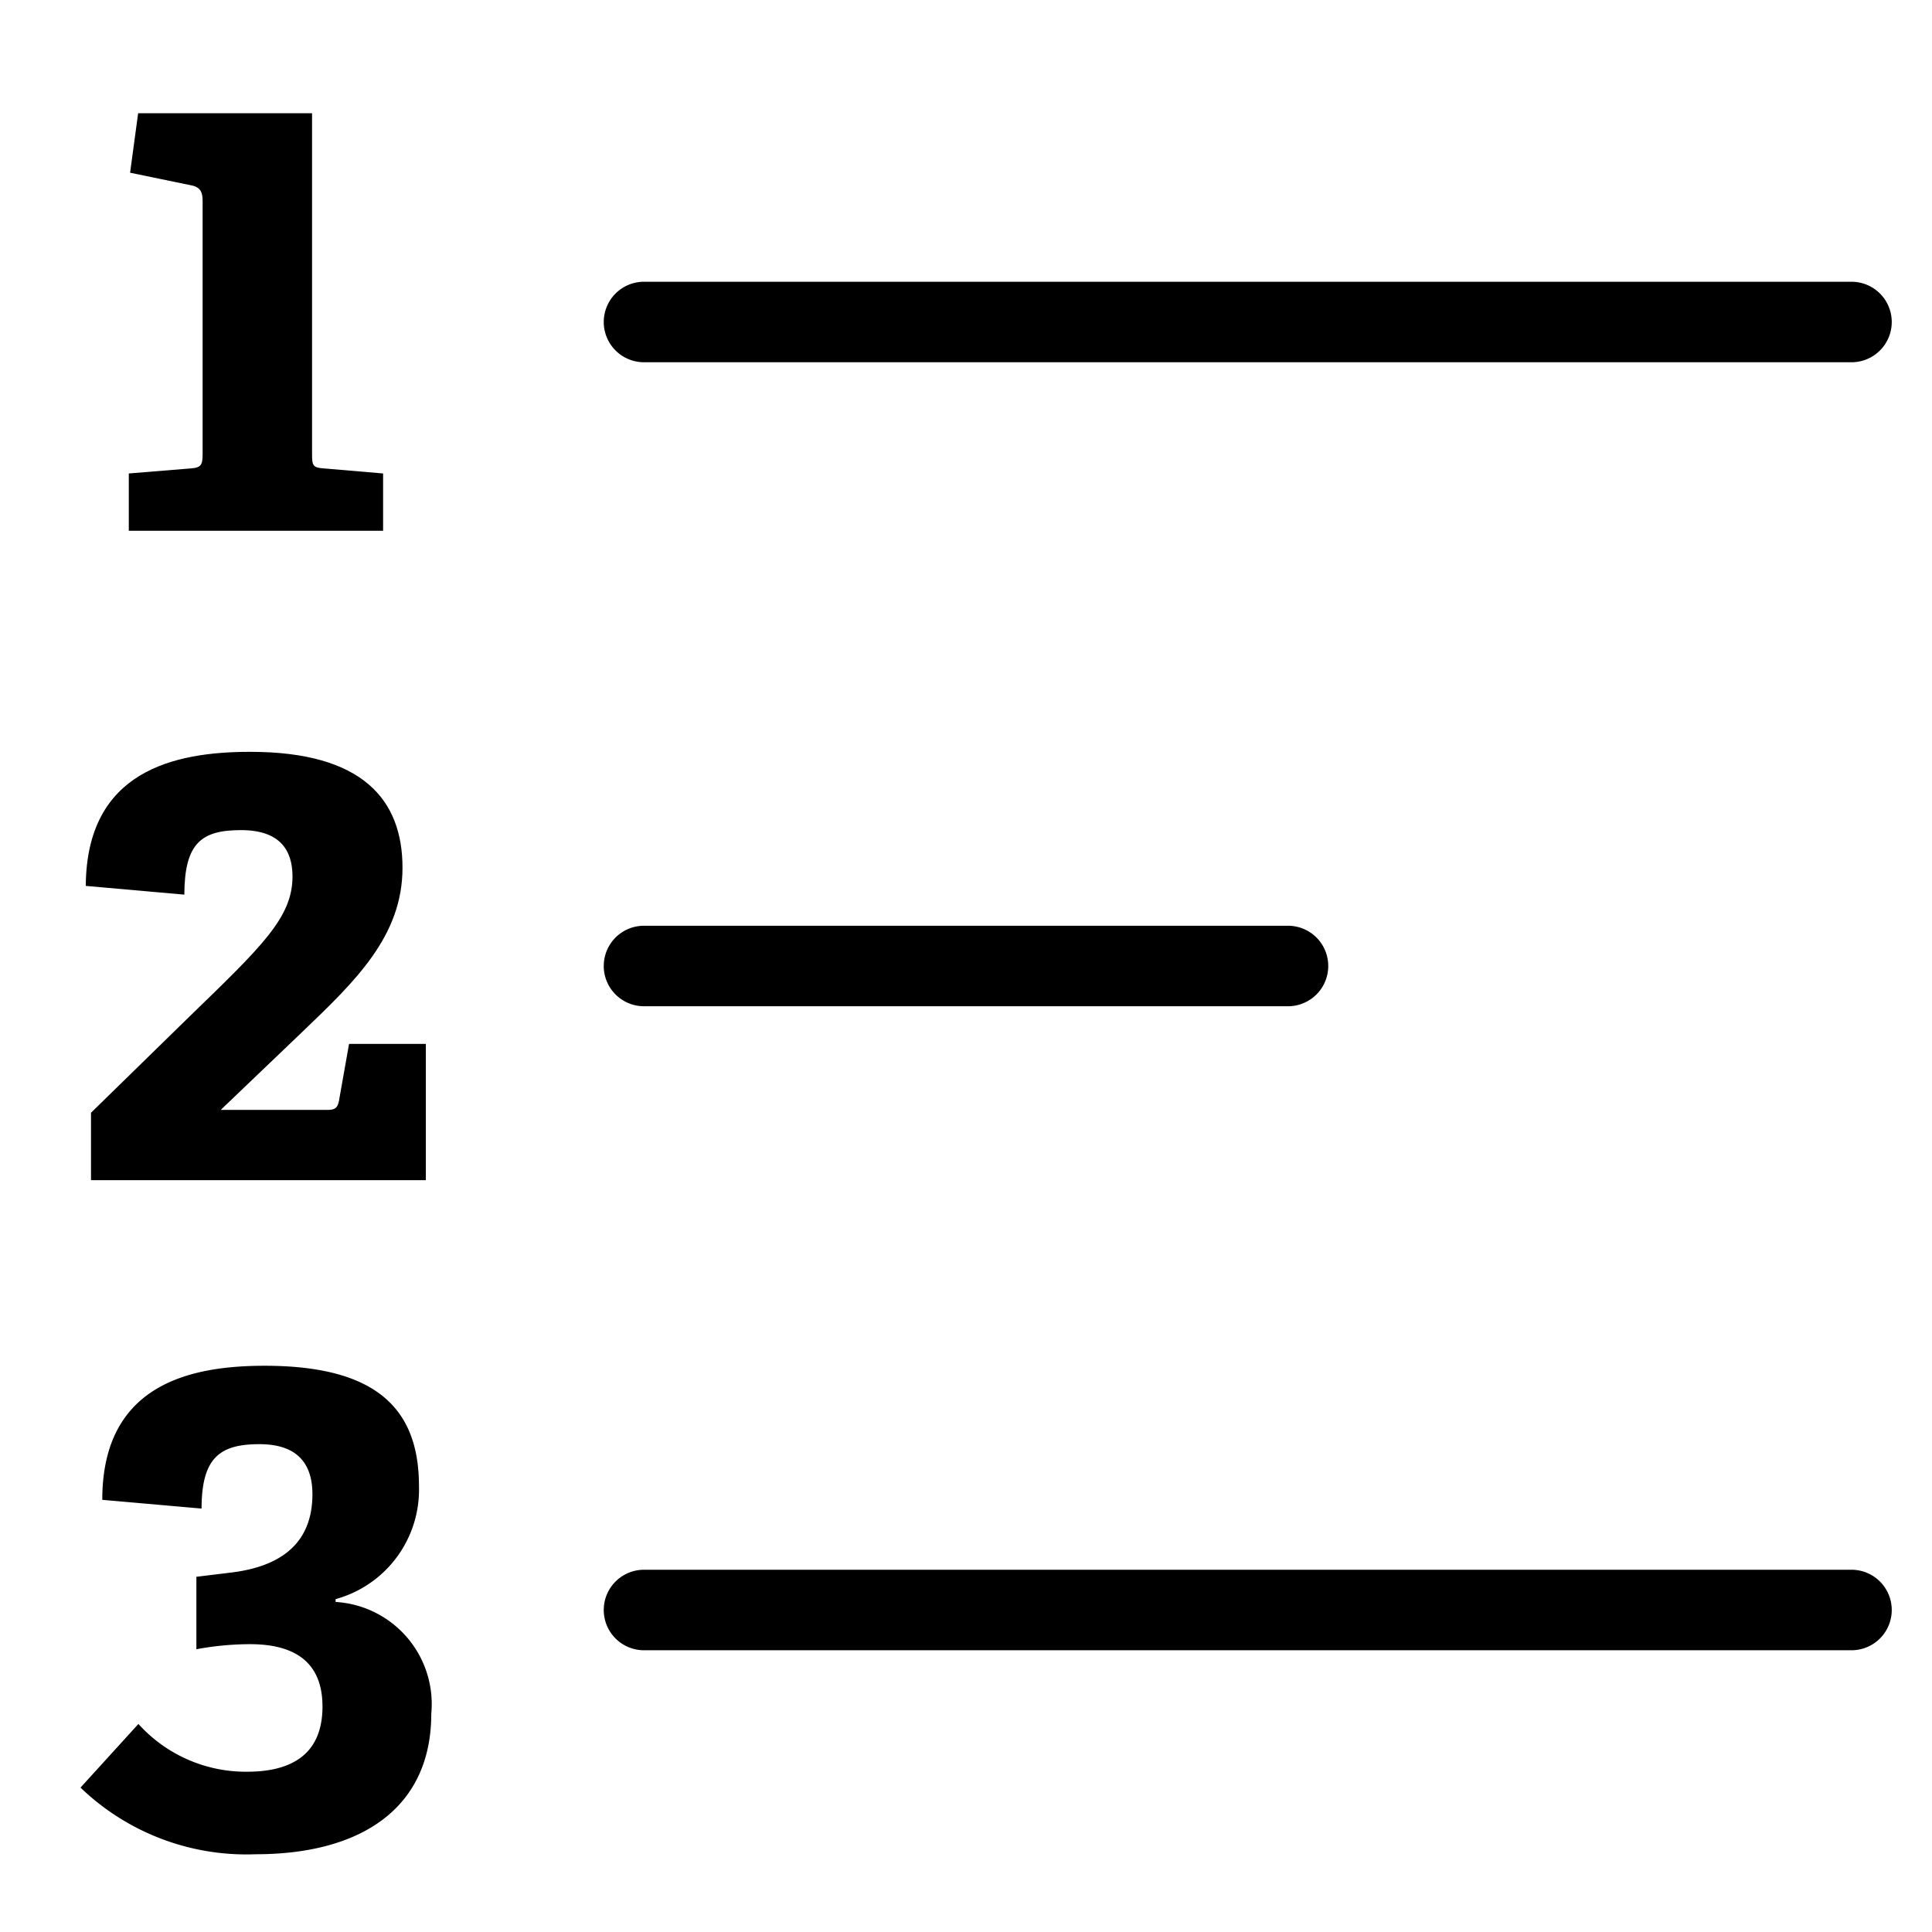 <svg xmlns="http://www.w3.org/2000/svg" viewBox="0 0 48 48"><title>list numbers</title><g class="nc-icon-wrapper" fill="#000000"><path data-color="color-2" d="M9.518,11.763l-1.477-.126c-.27-.018-.288-.072-.288-.36V2.814H3.432l-.2,1.477L4.8,4.615c.181.054.234.162.234.378v6.284c0,.27-.036.342-.288.36L3.2,11.763v1.423H9.518Z"/> <path data-color="color-2" d="M5.989,20.624c.954,0,1.278.486,1.278,1.153,0,1.026-.774,1.746-2.593,3.511L2.261,27.646v1.675H10.58V25.936H8.672L8.42,27.358c-.037.181-.109.217-.289.217H5.484l2.035-1.946C8.834,24.37,10,23.253,10,21.56s-.991-2.881-3.782-2.881c-1.89,0-4.069.469-4.087,3.331l2.449.217C4.584,20.949,5,20.624,5.989,20.624Z"/> <path data-color="color-2" d="M8.338,39.8V39.73a2.819,2.819,0,0,0,2.071-2.809c0-1.926-1.062-2.989-3.835-2.989-1.89,0-4.033.486-4.033,3.331l2.467.217c0-1.278.468-1.6,1.439-1.6,1.009,0,1.315.558,1.315,1.243,0,1.152-.7,1.782-2,1.944l-.883.108v1.8a7.367,7.367,0,0,1,1.333-.126c1.116,0,1.8.45,1.8,1.549,0,1.261-.865,1.62-1.873,1.62a3.594,3.594,0,0,1-2.7-1.187L2,44.412a5.945,5.945,0,0,0,4.357,1.656c2.576,0,4.358-1.116,4.358-3.493A2.541,2.541,0,0,0,8.338,39.8Z"/> <path d="M46,9H16a1,1,0,0,1,0-2H46a1,1,0,0,1,0,2Z" fill="#000000"/> <path d="M32,25H16a1,1,0,0,1,0-2H32a1,1,0,0,1,0,2Z" fill="#000000"/> <path d="M46,41H16a1,1,0,0,1,0-2H46a1,1,0,0,1,0,2Z" fill="#000000"/></g></svg>